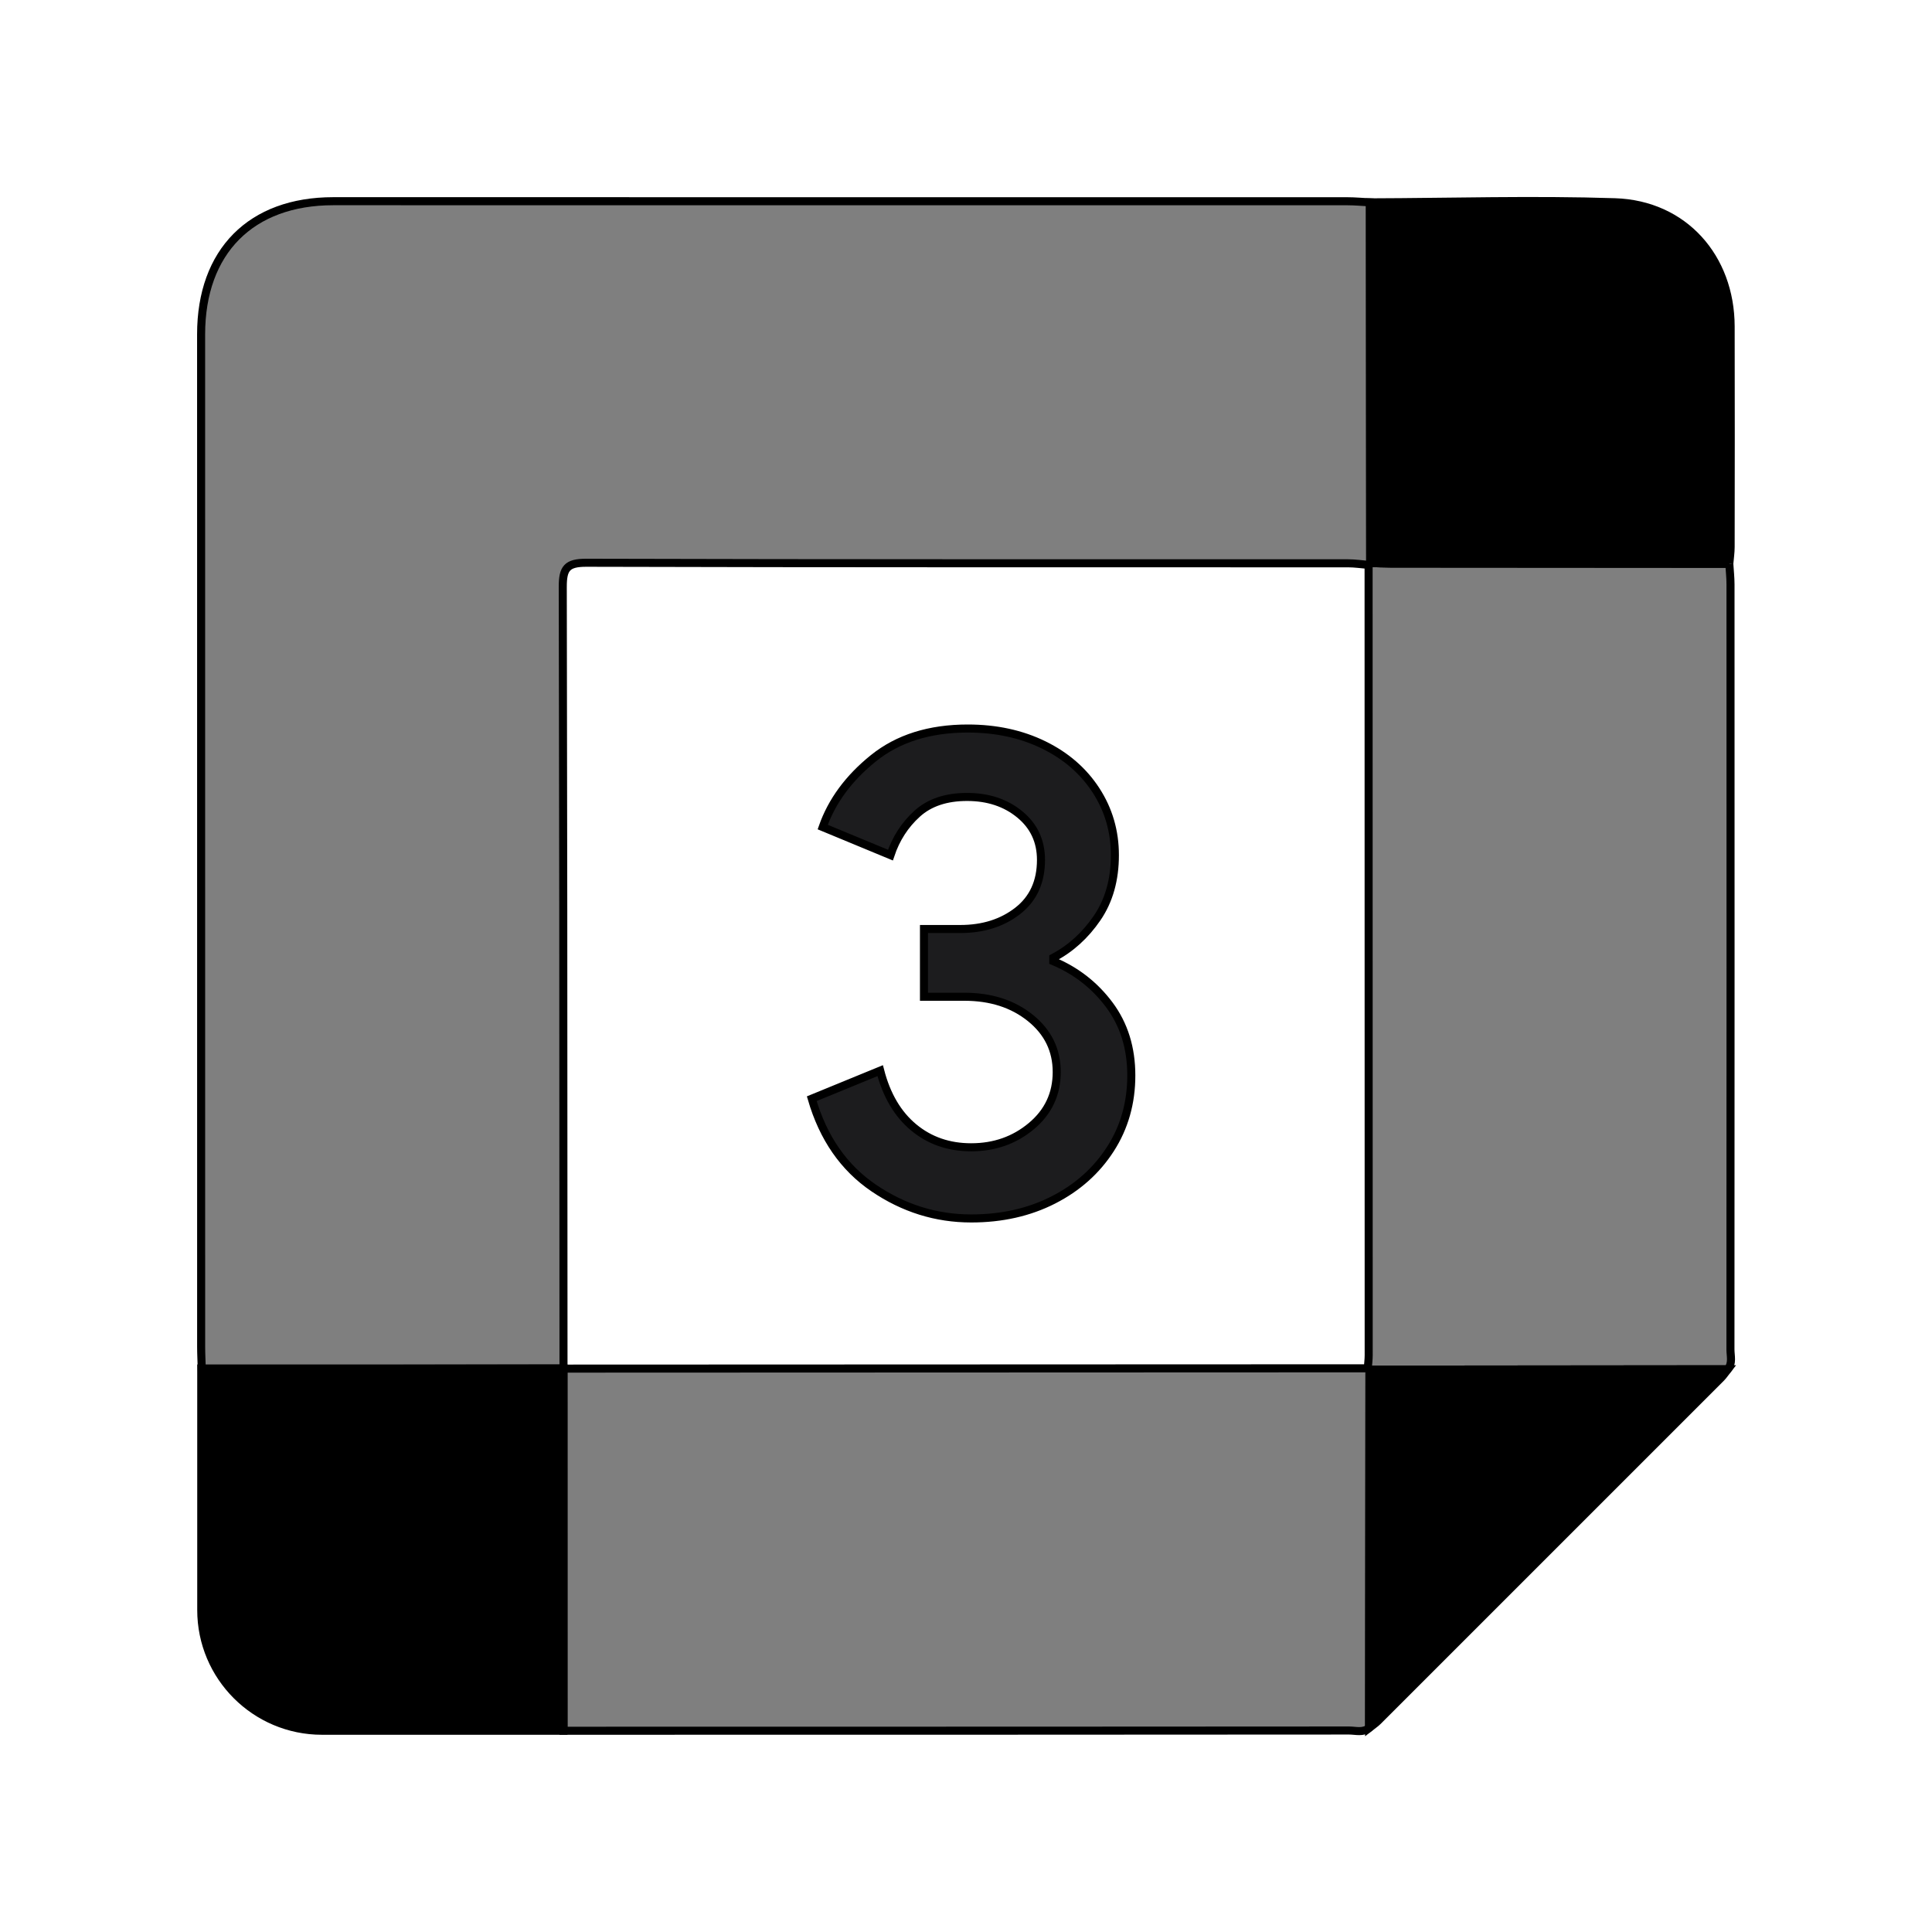 <svg xmlns="http://www.w3.org/2000/svg" width="24" height="24" viewBox="0 0 240 240"><path d="M24.987,167.27C24.983,125.357 24.983,83.445 24.983,41.533C24.983,31.232 31.175,24.994 41.401,24.994C83.395,24.994 125.388,24.994 167.382,25C168.314,25 169.246,25.09 170.178,25.138C170.189,40.07 170.2,55.003 170.211,69.936C170.186,70.05 170.12,70.13 170.012,70.174C169.163,70.105 168.314,69.975 167.465,69.975C135.928,69.965 104.392,69.997 72.855,69.907C70.41,69.9 69.903,70.608 69.909,72.927C69.96,93.949 69.99,126.307 70,170C49.37,170.039 34.392,170.064 25.067,170.074C25.039,169.139 24.987,168.204 24.987,167.27Z" fill-rule="evenOdd" stroke-width="1" fill="#000000" stroke="#00000000" fill-opacity="0.5"/><path d="M69.992,170.014C114.669,169.998 147.975,169.985 169.91,169.976C169.967,170.048 170.036,170.102 170.12,170.14C170.106,184.977 170.092,199.815 170.077,214.652C169.322,215.274 168.427,214.971 167.602,214.971C145.928,214.989 113.394,214.998 70,215L69.992,170.014Z" fill-rule="evenOdd" stroke-width="1" fill="#000000" stroke="#00000000" fill-opacity="0.5"/><path d="M214.821,70.036C214.873,70.889 214.969,71.742 214.97,72.595C214.978,104.27 214.979,135.944 214.962,167.618C214.962,168.445 215.253,169.34 214.634,170.097C199.796,170.112 184.958,170.126 170.12,170.14C170.036,170.102 169.967,170.048 169.91,169.977C169.95,169.434 170.024,168.891 170.024,168.349C170.024,135.624 170.017,102.899 170.012,70.174C170.12,70.13 170.186,70.051 170.211,69.936C171.065,69.961 171.92,70.007 172.775,70.008C186.79,70.021 200.806,70.028 214.821,70.036" fill-rule="evenOdd" stroke-width="1" fill="#000000" stroke="#00000000" fill-opacity="0.5"/><path d="M214.821,70.036C200.806,70.028 186.79,70.021 172.775,70.008C171.92,70.007 171.065,69.961 170.211,69.936C170.2,55.003 170.189,40.07 170.178,25.137C180.326,25.104 190.485,24.792 200.621,25.123C209.165,25.402 214.963,31.976 214.987,40.538C215.014,49.675 214.997,58.811 214.986,67.948C214.985,68.644 214.878,69.34 214.821,70.036" fill-rule="evenOdd" stroke-width="1" fill="#000000" stroke="#00000000"/><path d="M170.12,170.14C184.958,170.126 199.796,170.111 214.634,170.097C214.352,170.457 214.105,170.851 213.784,171.172C199.58,185.386 185.37,199.595 171.155,213.798C170.833,214.119 170.439,214.368 170.078,214.652C170.091,199.815 170.106,184.977 170.12,170.14" fill-rule="evenOdd" stroke-width="1" fill="#000000" stroke="#00000000"/><path d="M25,170L70,170L70,215L40,215C31.716,215 25,208.284 25,200L25,170L25,170Z" fill-rule="evenOdd" stroke-width="1" fill="#000000" stroke="#00000000"/><path d="M108.533,147.577C112.244,150.099 116.282,151.36 120.645,151.36C124.442,151.36 127.842,150.595 130.845,149.065C133.848,147.535 136.214,145.424 137.943,142.732C139.671,140.041 140.535,136.995 140.535,133.595C140.535,130.195 139.628,127.277 137.815,124.84C136.002,122.403 133.678,120.59 130.845,119.4L130.845,118.975C132.998,117.842 134.812,116.198 136.285,114.045C137.758,111.892 138.495,109.285 138.495,106.225C138.495,103.278 137.716,100.601 136.158,98.193C134.599,95.784 132.432,93.9 129.655,92.54C126.878,91.18 123.733,90.5 120.22,90.5C115.46,90.5 111.55,91.733 108.49,94.198C105.43,96.663 103.333,99.51 102.2,102.74L110.615,106.225C111.295,104.185 112.4,102.471 113.93,101.083C115.46,99.694 117.528,99 120.135,99C122.742,99 124.923,99.723 126.68,101.168C128.437,102.613 129.315,104.497 129.315,106.82C129.315,109.54 128.352,111.651 126.425,113.153C124.498,114.654 122.118,115.405 119.285,115.405L114.78,115.405L114.78,123.82L119.795,123.82C123.082,123.82 125.816,124.698 127.997,126.455C130.179,128.212 131.27,130.45 131.27,133.17C131.27,135.89 130.222,138.128 128.125,139.885C126.028,141.642 123.535,142.52 120.645,142.52C117.868,142.52 115.488,141.698 113.505,140.055C111.522,138.412 110.133,136.06 109.34,133L100.84,136.485C102.257,141.358 104.821,145.056 108.533,147.577Z" fill-rule="nonZero" stroke-width="1" fill="#1C1C1E" stroke="#00000000"/></svg>